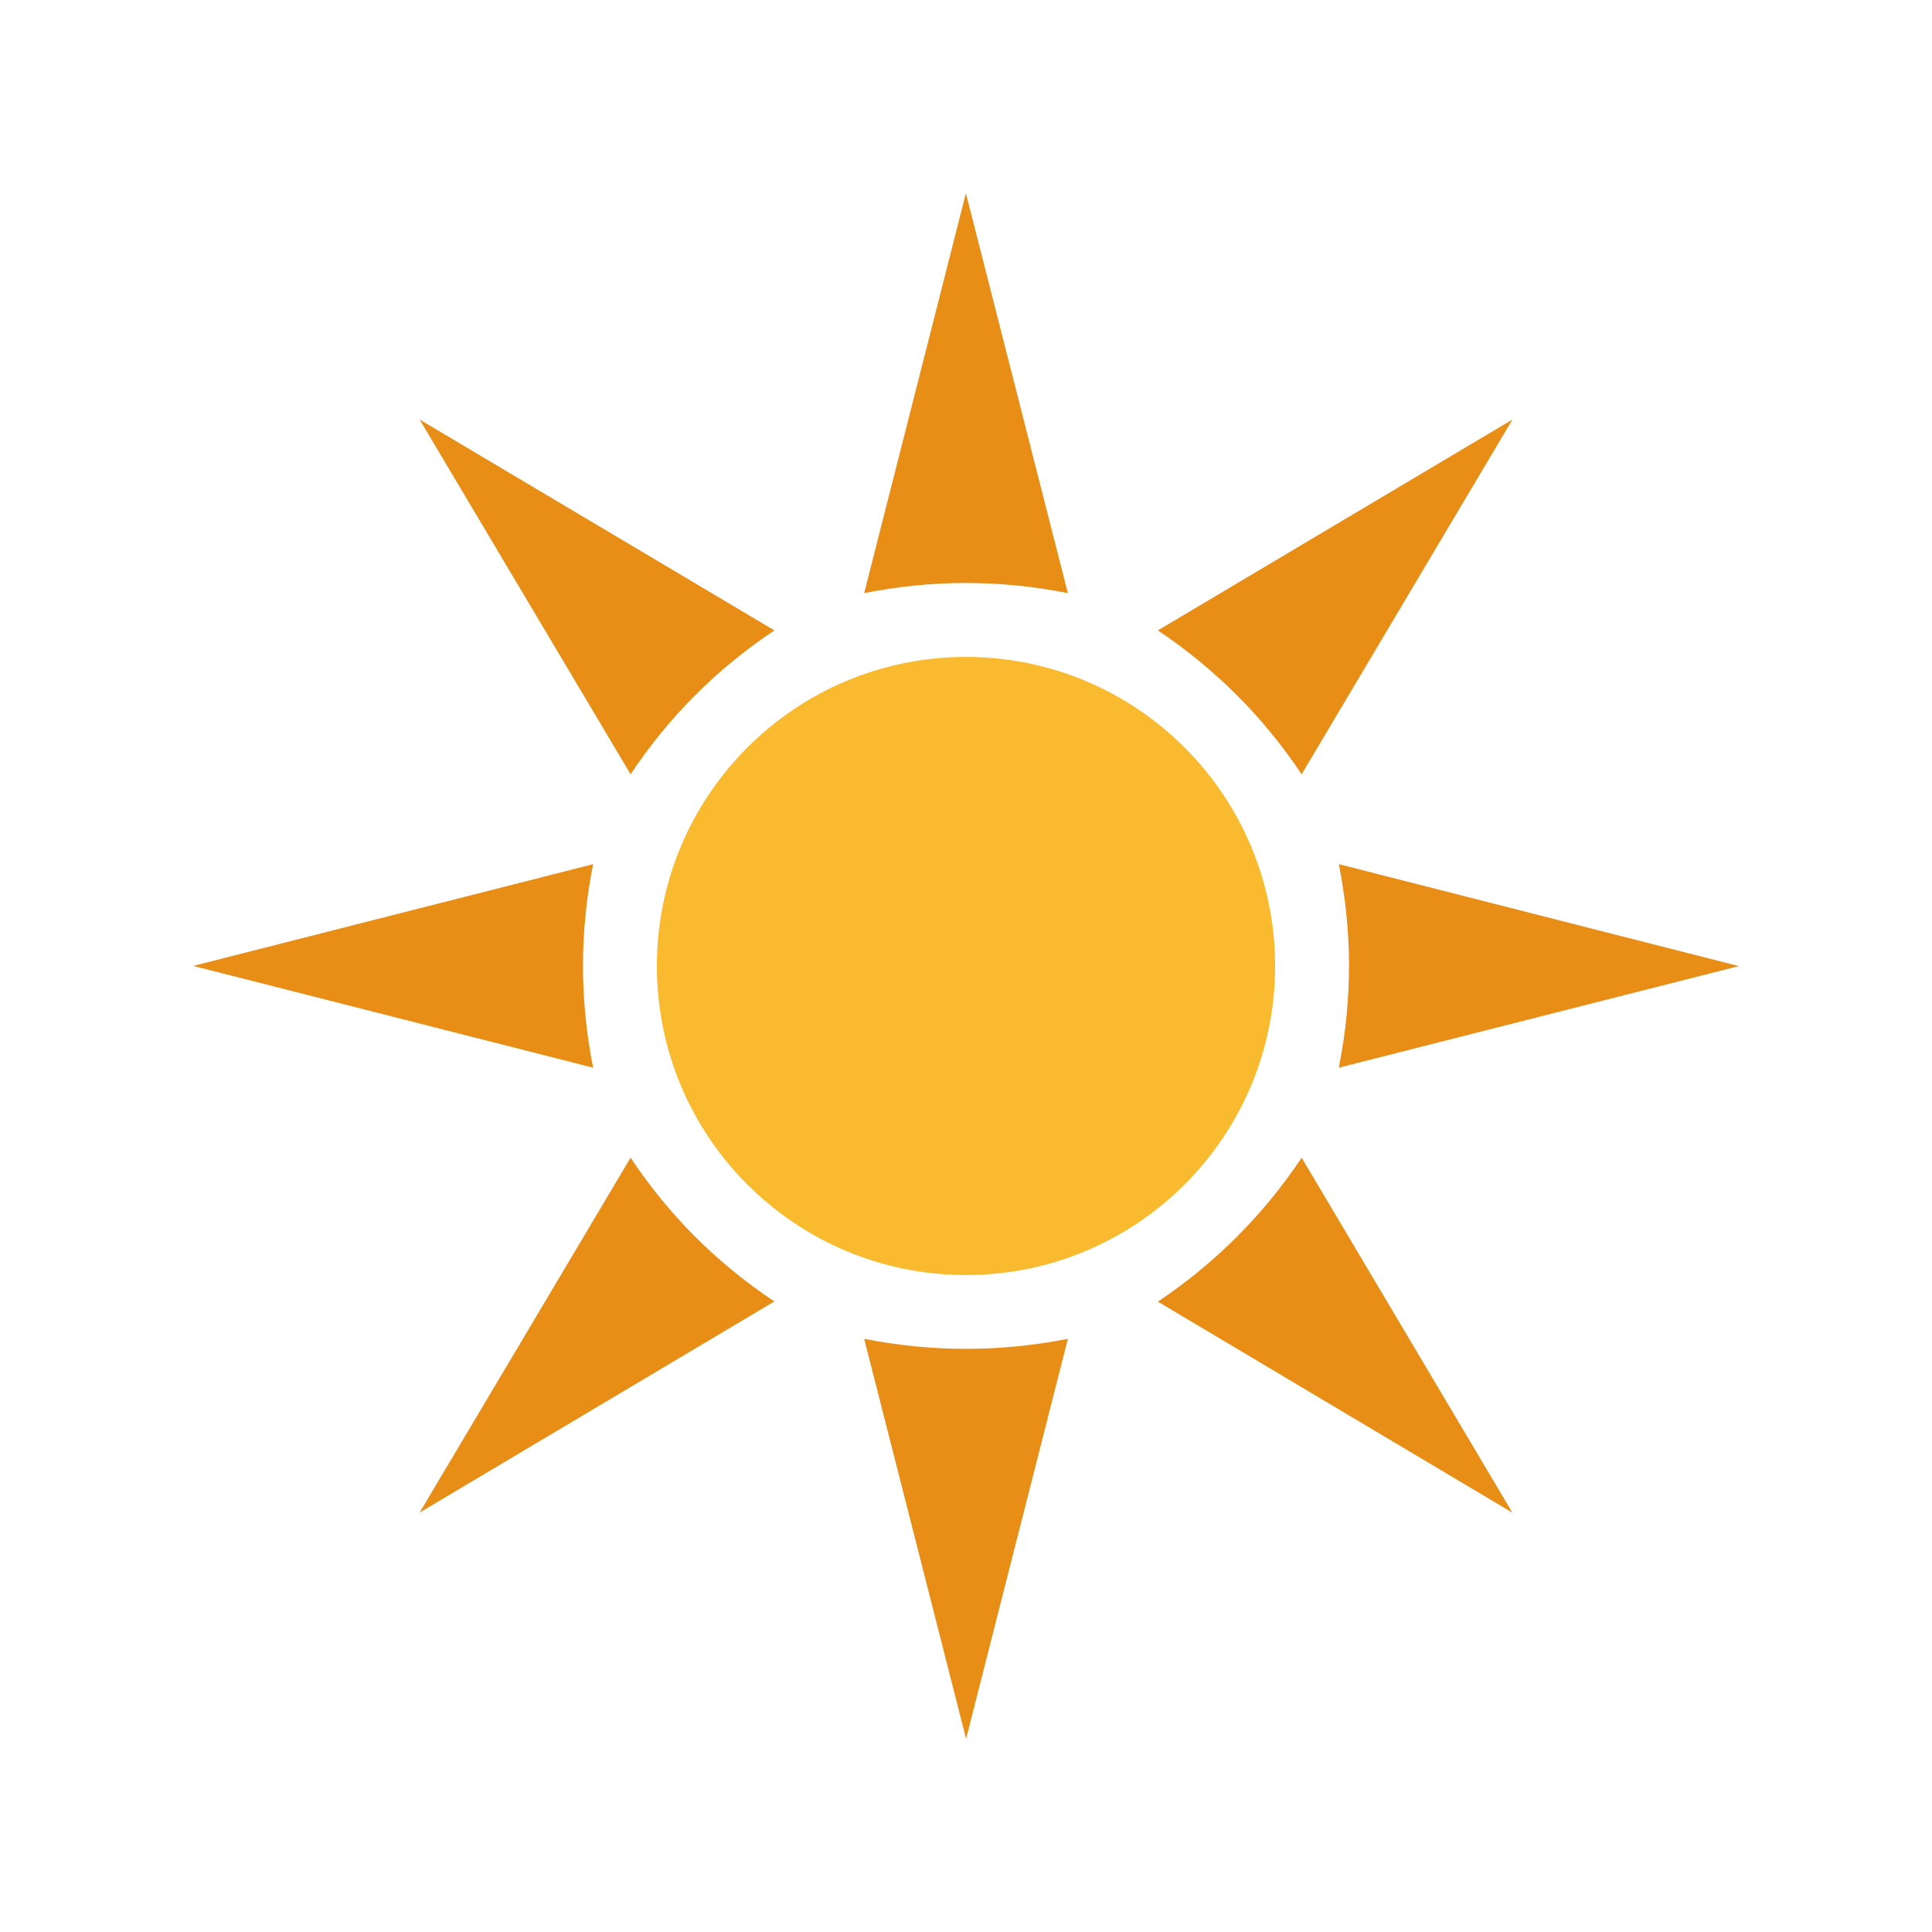 <?xml version="1.0" encoding="utf-8"?>
<!-- Generator: Adobe Illustrator 16.0.1, SVG Export Plug-In . SVG Version: 6.00 Build 0)  -->
<!DOCTYPE svg PUBLIC "-//W3C//DTD SVG 1.1//EN" "http://www.w3.org/Graphics/SVG/1.1/DTD/svg11.dtd">
<svg version="1.1" xmlns:x="http://ns.adobe.com/Extensibility/1.0/" xmlns:i="http://ns.adobe.com/AdobeIllustrator/10.0/" xmlns:graph="http://ns.adobe.com/Graphs/1.0/"
	 xmlns="http://www.w3.org/2000/svg" xmlns:xlink="http://www.w3.org/1999/xlink" x="0px" y="0px" width="100px" height="100px"
	 viewBox="0 0 100 100" enable-background="new 0 0 100 100" xml:space="preserve">
<g id="snow_shower_thunder">
</g>
<g id="sleet_shower_thunder">
</g>
<g id="rain_shower_thunder">
</g>
<g id="clouds">
	<g id="heavy_rain_thunder">
	</g>
	<g id="rain_thunder">
	</g>
	<g id="heavy_snow">
	</g>
	<g id="sleet">
	</g>
	<g id="heavy_rain">
	</g>
	<g id="rain_1_">
	</g>
	<g id="heavy_cloud">
	</g>
	<g id="fog">
	</g>
</g>
<g id="snow_shower">
</g>
<g id="sleet_shower">
</g>
<g id="rain_shower">
</g>
<g id="partly_cloudy">
</g>
<g id="fair">
</g>
<g id="clear">
	<g id="day">
		<path fill="#E88D15" d="M67.373,40.076l10.913-18.362L59.932,32.629C62.9,34.619,65.386,37.1,67.373,40.076z"/>
		<path fill="#E88D15" d="M40.081,32.629L21.719,21.714l10.92,18.362C34.619,37.1,37.1,34.619,40.081,32.629z"/>
		<path fill="#E88D15" d="M59.932,67.373l18.35,10.923L67.373,59.922C65.386,62.9,62.9,65.381,59.932,67.373z"/>
		<path fill="#E88D15" d="M30.701,44.729L10,49.995l20.701,5.269C30,51.75,30,48.24,30.701,44.729z"/>
		<path fill="#E88D15" d="M69.297,55.264L90,50.005l-20.703-5.276C70,48.24,70,51.75,69.297,55.264z"/>
		<path fill="#E88D15" d="M32.639,59.922l-10.92,18.369l18.362-10.928C37.1,65.381,34.619,62.9,32.639,59.922z"/>
		<path fill="#E88D15" d="M55.273,30.701L49.995,10l-5.266,20.701C48.245,30,51.758,30,55.273,30.701z"/>
		<path fill="#E88D15" d="M44.729,69.297L50.005,90l5.269-20.703C51.758,69.99,48.245,69.99,44.729,69.297z"/>
		<path fill="#FABA2F" d="M49.999,34.003C58.832,34.003,66,41.167,66,50.001c0,8.838-7.168,15.996-16.001,15.996
			C41.163,65.997,34,58.839,34,50.001C34,41.167,41.163,34.003,49.999,34.003z"/>
	</g>
</g>
</svg>
